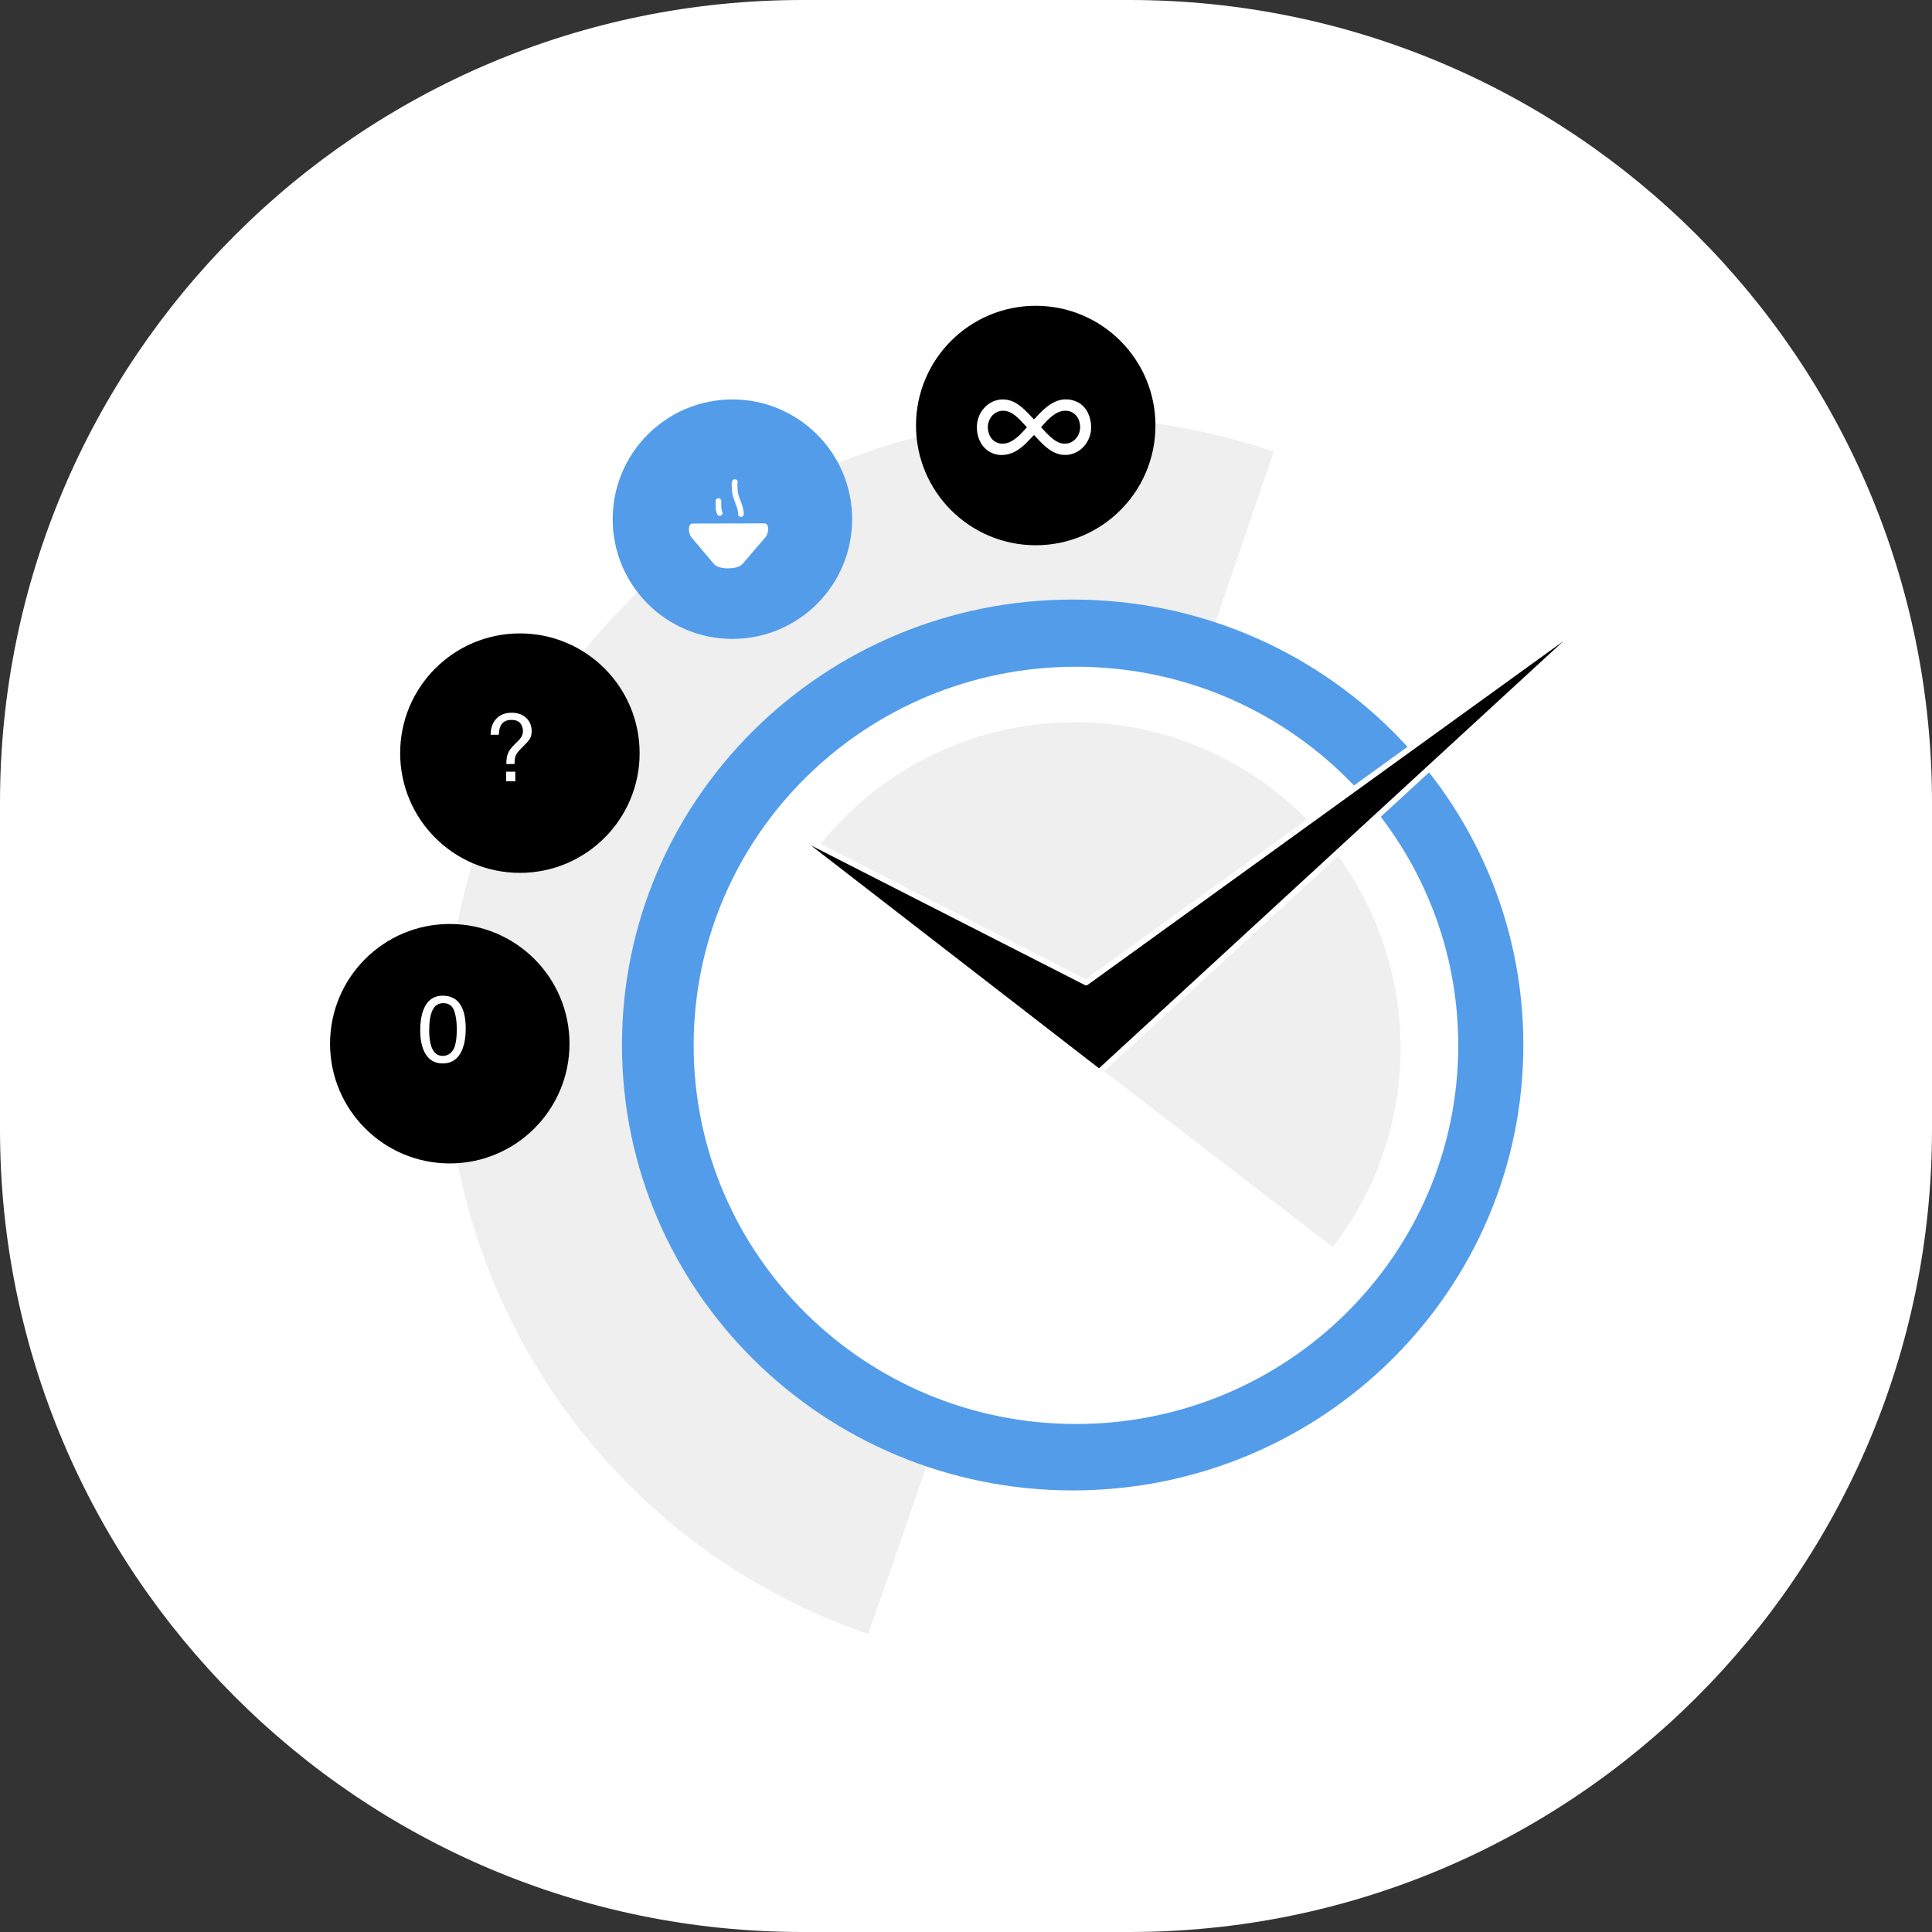 <?xml version="1.0" encoding="UTF-8" standalone="no"?>
<!DOCTYPE svg PUBLIC "-//W3C//DTD SVG 1.1//EN" "http://www.w3.org/Graphics/SVG/1.1/DTD/svg11.dtd">
<!-- Created with Vectornator (http://vectornator.io/) -->
<svg height="100%" stroke-miterlimit="10" style="fill-rule:nonzero;clip-rule:evenodd;stroke-linecap:round;stroke-linejoin:round;" version="1.1" viewBox="0 0 1024 1024" width="100%" xml:space="preserve" xmlns="http://www.w3.org/2000/svg" xmlns:vectornator="http://vectornator.io" xmlns:xlink="http://www.w3.org/1999/xlink">
<rect x="0" y="0" width="1024" height="1024" fill="#333333" stroke="none"/>
<defs/>
<clipPath id="ArtboardFrame">
<rect height="1024" width="1024" x="0" y="0"/>
</clipPath>
<g clip-path="url(#ArtboardFrame)" id="Layer-1" vectornator:layerName="Layer 1">
<path d="M425.398 0L598.602 0C833.543 0 1024 190.457 1024 425.398L1024 598.602C1024 833.543 833.543 1024 598.602 1024L425.398 1024C190.457 1024-2.84217e-14 833.543-2.84217e-14 598.602L-2.84217e-14 425.398C-2.84217e-14 190.457 190.457 0 425.398 0Z" fill="#ffffff" fill-rule="nonzero" opacity="1" stroke="none"/>
</g>
<g id="Layer-2" vectornator:layerName="Layer 2">
<path d="M581.153 566.313" fill="none" opacity="1" stroke="#007aff" stroke-linecap="butt" stroke-linejoin="round" stroke-width="10"/>
<path d="M460.141 866.044C287.093 806.688 194.927 618.287 254.284 445.238C313.64 272.19 502.041 180.024 675.09 239.381C616.9 410.178 492.228 775.377 460.141 866.044Z" fill="#efefef" fill-rule="nonzero" opacity="1" stroke="none" vectornator:layerName="(oval)"/>
<path d="M329.658 553.869C329.658 423.484 436.607 317.786 568.535 317.786C700.463 317.786 807.412 423.484 807.412 553.869C807.412 684.254 700.463 789.952 568.535 789.952C436.607 789.952 329.658 684.254 329.658 553.869Z" fill="#539ce9" fill-rule="nonzero" opacity="1" stroke="none"/>
<path d="M367.649 554.065C367.649 443.234 458.368 353.387 570.276 353.387C682.183 353.387 772.902 443.234 772.902 554.065C772.902 664.897 682.183 754.744 570.276 754.744C458.368 754.744 367.649 664.897 367.649 554.065Z" fill="#ffffff" fill-rule="nonzero" opacity="1" stroke="none"/>
<path d="M432.883 450.029C491.13 374.498 599.579 360.486 675.11 418.733C750.641 476.98 764.653 585.429 706.406 660.96C631.791 603.666 472.292 481.035 432.883 450.029Z" fill="#efefef" fill-rule="nonzero" opacity="1" stroke="none" vectornator:layerName="(oval)"/>
<path d="M582.579 568.181L848.225 323.823L575.663 520.753L416.228 439.462L582.579 568.181Z" fill="#000000" fill-rule="nonzero" opacity="1" stroke="#ffffff" stroke-linecap="butt" stroke-linejoin="round" stroke-width="3"/>
<path d="M174.933 553.183C174.933 518.136 203.344 489.725 238.391 489.725C273.438 489.725 301.849 518.136 301.849 553.183C301.849 588.23 273.438 616.641 238.391 616.641C203.344 616.641 174.933 588.23 174.933 553.183Z" fill="#000000" fill-rule="nonzero" opacity="1" stroke="none"/>
<path d="M212.098 399.18C212.098 364.133 240.509 335.722 275.556 335.722C310.603 335.722 339.014 364.133 339.014 399.18C339.014 434.227 310.603 462.639 275.556 462.639C240.509 462.639 212.098 434.227 212.098 399.18Z" fill="#efefef" fill-rule="nonzero" opacity="1" stroke="none"/>
<path d="M324.736 275.172C324.736 240.125 353.148 211.714 388.195 211.714C423.242 211.714 451.653 240.125 451.653 275.172C451.653 310.219 423.242 338.63 388.195 338.63C353.148 338.63 324.736 310.219 324.736 275.172Z" fill="#539ce9" fill-rule="nonzero" opacity="1" stroke="none"/>
<path d="M485.5 225.536C485.5 190.489 513.911 162.077 548.958 162.077C584.005 162.077 612.416 190.489 612.416 225.536C612.416 260.583 584.005 288.994 548.958 288.994C513.911 288.994 485.5 260.583 485.5 225.536Z" fill="#000000" fill-rule="nonzero" opacity="1" stroke="none"/>
<path d="M212.098 399.18C212.098 364.133 240.509 335.722 275.556 335.722C310.603 335.722 339.014 364.133 339.014 399.18C339.014 434.227 310.603 462.639 275.556 462.639C240.509 462.639 212.098 434.227 212.098 399.18Z" fill="#000000" fill-rule="nonzero" opacity="1" stroke="none"/>
<path d="M234.683 527.738C239.207 527.738 242.479 529.601 244.497 533.329C246.06 536.209 246.841 540.156 246.841 545.169C246.841 549.922 246.133 553.853 244.717 556.961C242.666 561.421 239.313 563.651 234.658 563.651C230.459 563.651 227.334 561.828 225.283 558.182C223.574 555.138 222.72 551.053 222.72 545.926C222.72 541.955 223.232 538.545 224.258 535.697C226.178 530.391 229.653 527.738 234.683 527.738ZM234.634 559.647C236.912 559.647 238.727 558.638 240.078 556.62C241.429 554.601 242.105 550.842 242.105 545.34C242.105 541.369 241.616 538.101 240.64 535.538C239.663 532.975 237.767 531.693 234.951 531.693C232.363 531.693 230.471 532.909 229.275 535.343C228.079 537.776 227.48 541.361 227.48 546.097C227.48 549.662 227.863 552.526 228.628 554.691C229.8 557.995 231.802 559.647 234.634 559.647Z" fill="#ffffff" opacity="1" stroke="none"/>
<path d="M268.269 409.013L273.128 409.013L273.128 414.092L268.269 414.092L268.269 409.013ZM260.042 389.458C260.042 385.942 261.035 383.114 263.02 380.974C265.006 378.834 267.732 377.763 271.199 377.763C274.405 377.763 276.973 378.679 278.902 380.51C280.83 382.341 281.795 384.681 281.795 387.529C281.795 389.254 281.441 390.654 280.733 391.728C280.025 392.802 278.597 394.381 276.448 396.465C274.886 397.978 273.872 399.26 273.409 400.31C272.945 401.36 272.713 402.91 272.713 404.961L268.367 404.961C268.367 402.633 268.644 400.757 269.197 399.333C269.75 397.909 270.963 396.277 272.835 394.438L274.788 392.51C275.374 391.956 275.846 391.378 276.204 390.776C276.855 389.718 277.18 388.62 277.18 387.48C277.18 385.885 276.704 384.502 275.752 383.33C274.8 382.158 273.225 381.572 271.028 381.572C268.31 381.572 266.43 382.581 265.388 384.599C264.803 385.722 264.469 387.342 264.388 389.458L260.042 389.458Z" fill="#ffffff" opacity="1" stroke="none"/>
<path d="M563.368 211.738C559.713 212.213 556.249 214.124 552.401 217.786C551.463 218.675 550.82 219.334 549.291 220.974C548.202 222.144 548.041 222.292 547.961 222.246C547.909 222.215 547.488 221.771 547.019 221.255C541.604 215.273 538.092 212.755 534.026 211.948C531.376 211.421 528.626 211.753 526.127 212.898C521.938 214.818 518.871 218.859 518.014 223.59C517.82 224.647 517.772 225.214 517.772 226.476C517.772 228.478 518.028 230.149 518.605 231.916C520.205 236.841 524.025 240.228 528.848 241.004C531.849 241.489 535.176 240.871 538.111 239.293C539.261 238.675 540.232 238.016 541.439 237.04C542.958 235.819 544.07 234.741 546.46 232.187C547.294 231.293 548.008 230.563 548.041 230.563C548.079 230.563 548.406 230.9 548.77 231.308C549.584 232.223 551.572 234.292 552.415 235.104C556.296 238.838 559.24 240.493 562.951 241.045C563.226 241.086 563.869 241.106 564.608 241.106C565.616 241.106 565.928 241.086 566.501 240.989C569.578 240.478 572.204 239.053 574.353 236.739C576.516 234.404 577.865 231.4 578.249 228.059C578.339 227.268 578.324 225.183 578.22 224.381C577.851 221.516 576.919 218.931 575.532 216.938C575.082 216.285 574.14 215.242 573.52 214.716C571.797 213.235 569.559 212.234 566.998 211.804C566.184 211.672 564.186 211.631 563.368 211.738ZM533.402 217.863C534.992 218.226 536.601 219.053 538.182 220.32C538.745 220.77 539.588 221.516 540.137 222.052C540.828 222.731 544.302 226.394 544.302 226.445C544.302 226.527 541.273 229.761 540.539 230.471C538.21 232.708 536.057 234.123 534.031 234.757C533.075 235.053 532.512 235.135 531.357 235.135C530.457 235.135 530.244 235.119 529.776 235.017C526.983 234.409 524.939 232.442 524.049 229.515C523.291 227.017 523.433 224.647 524.475 222.44C525.667 219.906 527.816 218.231 530.467 217.766C530.765 217.715 531.158 217.7 531.854 217.715C532.668 217.73 532.919 217.756 533.402 217.863ZM565.886 217.766C567.433 218.001 568.749 218.64 569.866 219.697C571.944 221.659 572.938 225.127 572.313 228.264C571.679 231.456 569.402 234.041 566.496 234.879C565.796 235.078 565.176 235.16 564.347 235.16C562.88 235.16 561.701 234.843 560.229 234.062C558.682 233.244 557.191 232.064 555.321 230.174C554.147 228.989 551.804 226.501 551.79 226.425C551.776 226.343 553.996 223.896 554.952 222.946C558.18 219.728 560.731 218.18 563.472 217.766C564.087 217.674 565.28 217.674 565.886 217.766Z" fill="#ffffff" fill-rule="nonzero" opacity="1" stroke="none" vectornator:layerName="path"/>
<path d="M367.054 277.484L405.209 277.402C407.848 277.396 407.48 282.545 405.822 284.598L393.741 298.673C392.083 300.727 388.6 301.24 385.961 301.256L385.952 301.256C383.313 301.271 379.843 300.771 378.201 298.705L366.411 284.725C364.769 282.658 364.415 277.49 367.054 277.484Z" fill="#ffffff" fill-rule="nonzero" opacity="1" stroke="none"/>
<path d="M380.803 265.55C380.803 267.461 380.581 270.058 381.486 271.895" fill="none" opacity="1" stroke="#ffffff" stroke-linecap="round" stroke-linejoin="round" stroke-width="3"/>
<path d="M389.491 255.507C389.148 255.995 389.447 258.544 389.447 259.221C389.447 263.989 392.714 267.857 392.714 272.48" fill="none" opacity="1" stroke="#ffffff" stroke-linecap="round" stroke-linejoin="round" stroke-width="3"/>
</g>
</svg>
